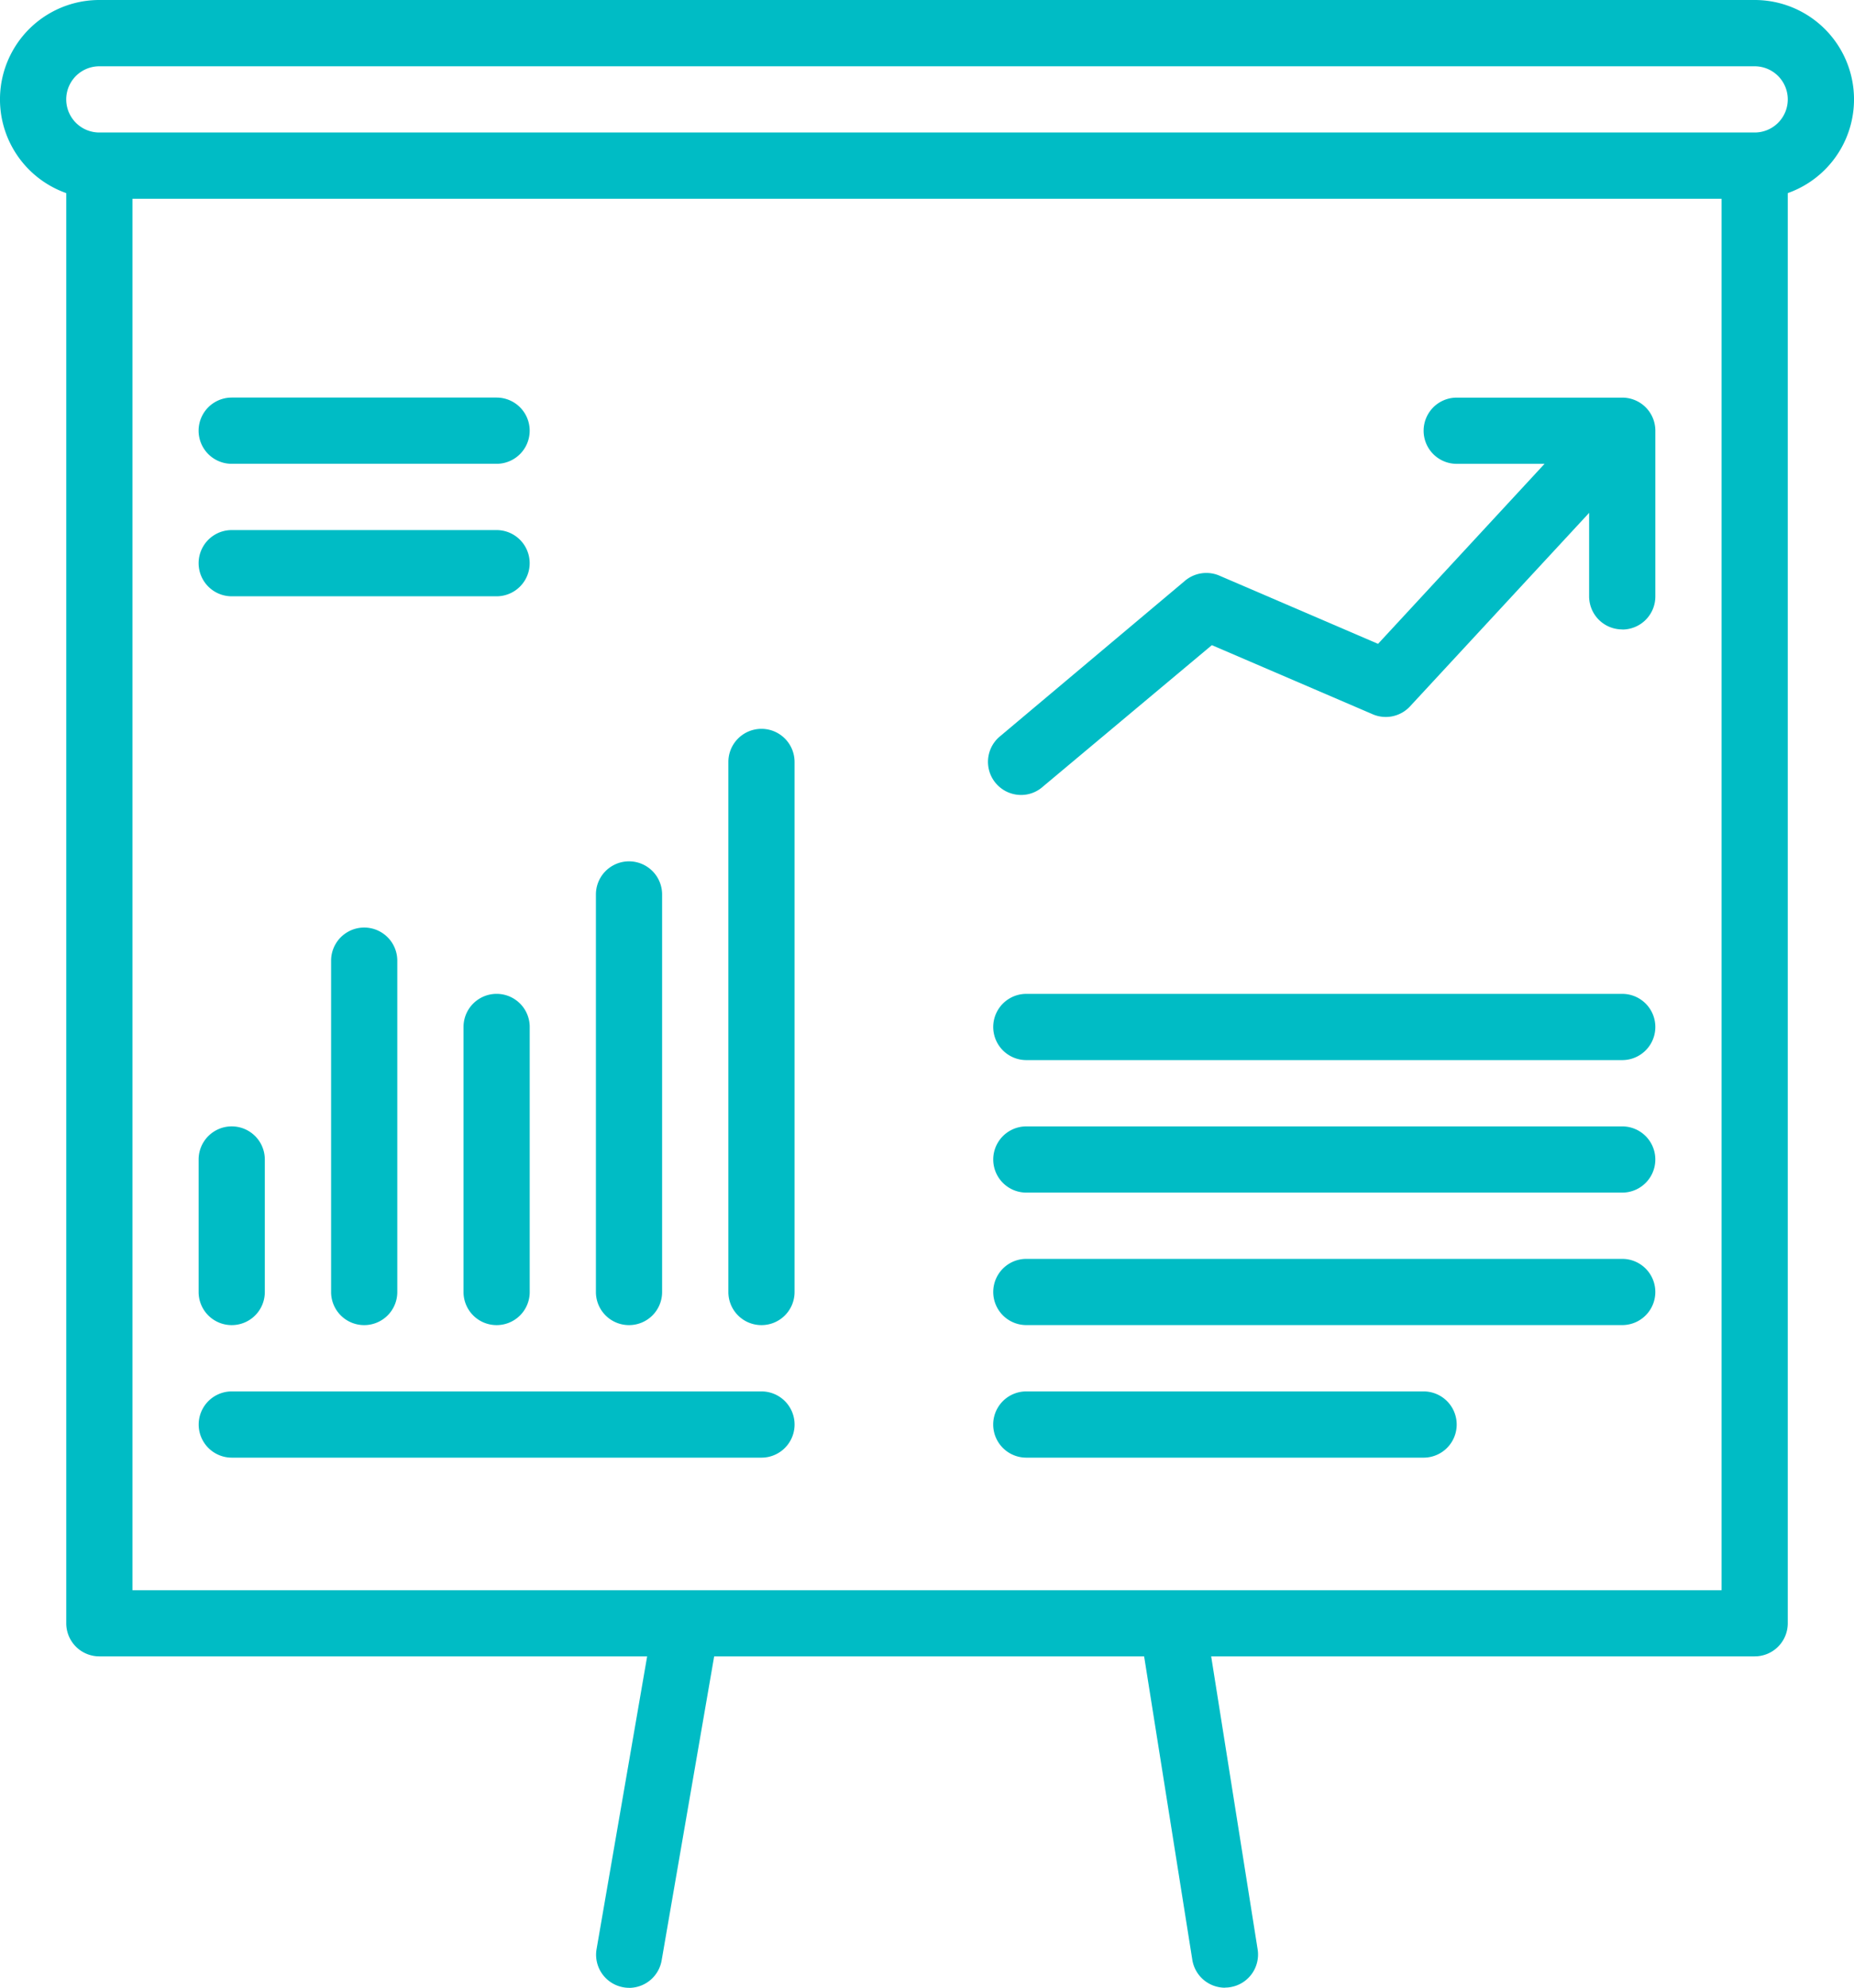 <svg xmlns="http://www.w3.org/2000/svg" width="68.309" height="73.189" viewBox="0 0 68.309 73.189">
  <g id="health-data" transform="translate(-1136.642 -1948.815)">
    <path id="Path_221" data-name="Path 221" d="M1111.18,4903.779h-60.991a3.659,3.659,0,0,1,0-7.319h60.991a3.659,3.659,0,1,1,0,7.319Zm-60.991-4.878a1.219,1.219,0,1,0,0,2.438h60.991a1.219,1.219,0,1,0,0-2.438Z" transform="translate(90.112 -2947.645)" fill="#00bcc5"/>
    <path id="Path_222" data-name="Path 222" d="M1319.718,5290.115a1.22,1.22,0,0,1-1.2-1.019l-1.85-11.642a1.22,1.22,0,0,1,2.407-.4l1.847,11.64a1.217,1.217,0,0,1-1,1.4,1.134,1.134,0,0,1-.2.017Z" transform="translate(-137.945 -3268.111)" fill="#00bcc5"/>
    <path id="Path_223" data-name="Path 223" d="M1188.761,5292.5a1.09,1.09,0,0,1-.2-.017,1.217,1.217,0,0,1-1-1.4l1.936-11.2a1.219,1.219,0,1,1,2.4.4l-1.936,11.2a1.22,1.22,0,0,1-1.2,1.019Z" transform="translate(-28.94 -3270.492)" fill="#00bcc5"/>
    <path id="Path_224" data-name="Path 224" d="M1104.508,5024.238h-9.759a1.219,1.219,0,0,1,0-2.438h9.759a1.219,1.219,0,0,1,0,2.438Z" transform="translate(50.43 -3053.467)" fill="#00bcc5"/>
    <path id="Path_225" data-name="Path 225" d="M1104.508,4992.9h-9.759a1.219,1.219,0,0,1,0-2.439h9.759a1.219,1.219,0,0,1,0,2.439Z" transform="translate(50.43 -3027.007)" fill="#00bcc5"/>
    <path id="Path_226" data-name="Path 226" d="M1124.41,4986.737h-60.99a1.218,1.218,0,0,1-1.219-1.219V4932.37a1.219,1.219,0,1,1,2.439,0V4984.3h58.55V4932.37a1.219,1.219,0,1,1,2.439,0v53.148a1.218,1.218,0,0,1-1.219,1.219Z" transform="translate(76.882 -2976.933)" fill="#00bcc5"/>
    <path id="Path_227" data-name="Path 227" d="M1220.089,5090.755a1.218,1.218,0,0,1-1.219-1.219v-19.517a1.219,1.219,0,0,1,2.439,0v19.517A1.218,1.218,0,0,1,1220.089,5090.755Z" transform="translate(-55.392 -3093.148)" fill="#00bcc5"/>
    <path id="Path_228" data-name="Path 228" d="M1188.749,5117.206a1.218,1.218,0,0,1-1.219-1.219v-14.638a1.219,1.219,0,0,1,2.439,0v14.638A1.218,1.218,0,0,1,1188.749,5117.206Z" transform="translate(-28.932 -3119.599)" fill="#00bcc5"/>
    <path id="Path_229" data-name="Path 229" d="M1157.419,5143.658a1.218,1.218,0,0,1-1.219-1.219v-9.759a1.219,1.219,0,1,1,2.439,0v9.759A1.218,1.218,0,0,1,1157.419,5143.658Z" transform="translate(-2.48 -3146.051)" fill="#00bcc5"/>
    <path id="Path_230" data-name="Path 230" d="M1094.749,5170.117a1.218,1.218,0,0,1-1.219-1.219v-4.879a1.219,1.219,0,0,1,2.439,0v4.879A1.218,1.218,0,0,1,1094.749,5170.117Z" transform="translate(50.43 -3172.51)" fill="#00bcc5"/>
    <path id="Path_231" data-name="Path 231" d="M1126.089,5130.436a1.218,1.218,0,0,1-1.219-1.219v-12.2a1.219,1.219,0,1,1,2.439,0v12.2A1.218,1.218,0,0,1,1126.089,5130.436Z" transform="translate(23.971 -3132.829)" fill="#00bcc5"/>
    <path id="Path_232" data-name="Path 232" d="M1114.276,5227.9h-19.516a1.219,1.219,0,0,1,0-2.439h19.516a1.219,1.219,0,0,1,0,2.439Z" transform="translate(50.422 -3225.413)" fill="#00bcc5"/>
    <path id="Path_233" data-name="Path 233" d="M1302.406,4995l-7.739,8.362-5.819-2.5a1.222,1.222,0,0,0-1.314.194l-6.824,5.735a1.219,1.219,0,0,0,.8,2.135,1.2,1.2,0,0,0,.807-.305l6.227-5.211,5.894,2.531a1.219,1.219,0,0,0,1.4-.269l7.993-8.63A4.564,4.564,0,0,1,1302.406,4995Z" transform="translate(-107.252 -3030.84)" fill="#00bcc5"/>
    <path id="Path_234" data-name="Path 234" d="M1390.687,4999.006a1.218,1.218,0,0,1-1.219-1.219v-4.878h-4.879a1.219,1.219,0,0,1,0-2.438h6.1a1.218,1.218,0,0,1,1.219,1.219v6.1a1.218,1.218,0,0,1-1.219,1.22Z" transform="translate(-194.276 -3027.015)" fill="#00bcc5"/>
    <line id="Line_33" data-name="Line 33" x2="21.956" transform="translate(1174.455 1986.63)" fill="none"/>
    <path id="Path_235" data-name="Path 235" d="M1304.706,5133.9h-21.956a1.219,1.219,0,0,1,0-2.439h21.956a1.219,1.219,0,0,1,0,2.439Z" transform="translate(-108.294 -3146.051)" fill="#00bcc5"/>
    <line id="Line_34" data-name="Line 34" x2="21.956" transform="translate(1174.455 1991.507)" fill="none"/>
    <path id="Path_236" data-name="Path 236" d="M1304.706,5165.238h-21.956a1.219,1.219,0,0,1,0-2.438h21.956a1.219,1.219,0,0,1,0,2.438Z" transform="translate(-108.294 -3172.51)" fill="#00bcc5"/>
    <line id="Line_35" data-name="Line 35" x2="21.956" transform="translate(1174.455 1996.387)" fill="none"/>
    <path id="Path_237" data-name="Path 237" d="M1304.706,5196.568h-21.956a1.219,1.219,0,0,1,0-2.438h21.956a1.219,1.219,0,0,1,0,2.438Z" transform="translate(-108.294 -3198.962)" fill="#00bcc5"/>
    <line id="Line_36" data-name="Line 36" x2="14.638" transform="translate(1174.455 2001.268)" fill="none"/>
    <path id="Path_238" data-name="Path 238" d="M1297.387,5227.9h-14.638a1.219,1.219,0,0,1,0-2.439h14.638a1.219,1.219,0,0,1,0,2.439Z" transform="translate(-108.294 -3225.413)" fill="#00bcc5"/>
  </g>
</svg>
